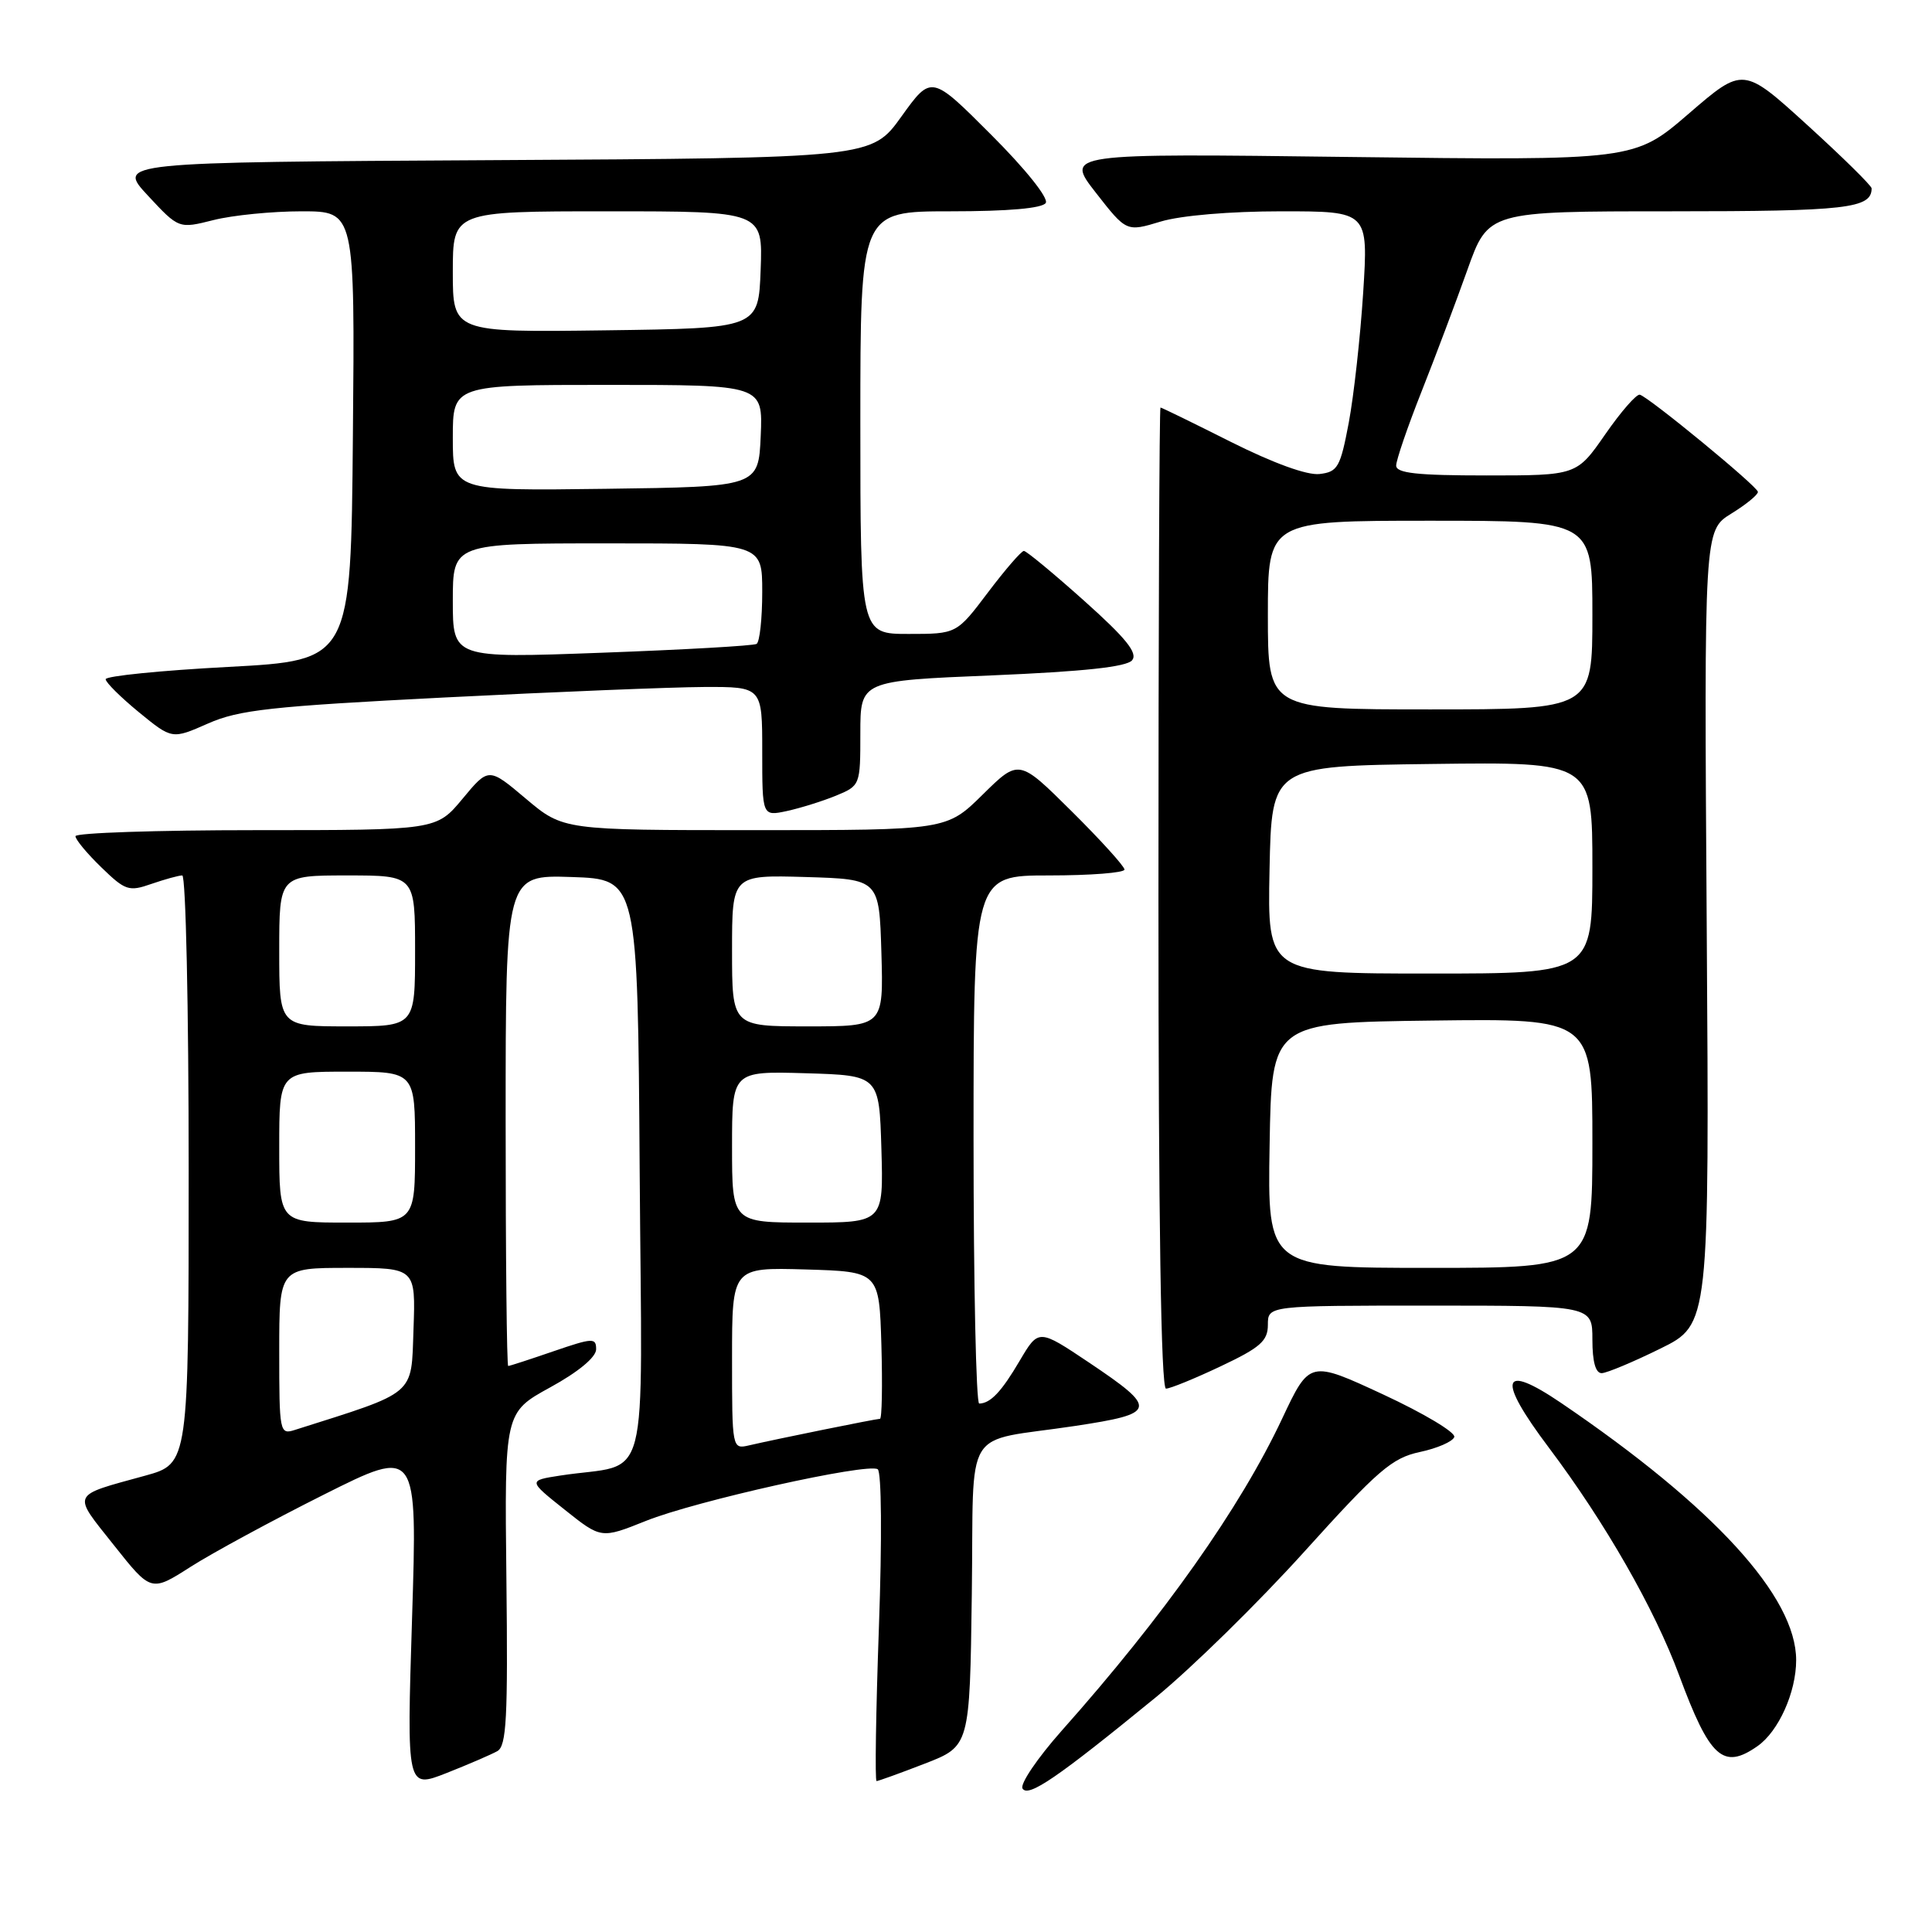 <?xml version="1.0" encoding="UTF-8" standalone="no"?>
<!DOCTYPE svg PUBLIC "-//W3C//DTD SVG 1.1//EN" "http://www.w3.org/Graphics/SVG/1.1/DTD/svg11.dtd" >
<svg xmlns="http://www.w3.org/2000/svg" xmlns:xlink="http://www.w3.org/1999/xlink" version="1.1" viewBox="0 0 256 256">
 <g >
 <path fill="currentColor"
d=" M 153.14 224.91 C 157.89 221.03 166.76 212.33 172.85 205.58 C 182.58 194.80 184.44 193.19 188.13 192.40 C 190.45 191.91 192.50 191.01 192.70 190.41 C 192.90 189.81 188.67 187.28 183.29 184.78 C 173.53 180.25 173.53 180.25 169.89 187.98 C 164.34 199.79 154.23 214.10 140.66 229.35 C 137.46 232.96 135.13 236.40 135.49 236.99 C 136.25 238.21 140.10 235.57 153.14 224.91 Z  M 65.89 232.04 C 67.12 231.36 67.31 227.68 67.10 209.19 C 66.85 187.16 66.85 187.16 72.91 183.83 C 76.62 181.80 78.98 179.84 78.99 178.80 C 79.00 177.24 78.56 177.26 73.34 179.05 C 70.23 180.12 67.53 181.00 67.34 181.00 C 67.15 181.00 67.00 166.36 67.00 148.46 C 67.00 115.92 67.00 115.92 75.75 116.21 C 84.50 116.50 84.50 116.50 84.76 155.14 C 85.06 198.55 86.33 193.66 74.23 195.52 C 69.97 196.18 69.97 196.18 74.82 200.04 C 79.66 203.90 79.66 203.90 85.58 201.53 C 92.15 198.89 114.90 193.82 116.30 194.68 C 116.81 195.00 116.88 203.92 116.46 215.62 C 116.06 226.83 115.92 236.00 116.15 236.00 C 116.38 236.00 119.26 234.96 122.54 233.69 C 128.50 231.38 128.50 231.38 128.77 211.23 C 129.08 188.35 127.31 191.23 142.42 188.95 C 153.35 187.30 153.48 186.71 144.31 180.55 C 137.62 176.07 137.62 176.07 135.13 180.28 C 132.70 184.42 131.25 185.95 129.75 185.98 C 129.34 185.99 129.00 170.25 129.00 151.00 C 129.00 116.00 129.00 116.00 139.00 116.00 C 144.50 116.00 149.00 115.65 149.00 115.22 C 149.00 114.80 145.85 111.32 142.01 107.51 C 135.01 100.56 135.01 100.56 130.22 105.28 C 125.43 110.00 125.43 110.00 100.03 110.00 C 74.63 110.00 74.63 110.00 69.69 105.84 C 64.75 101.67 64.75 101.67 61.29 105.84 C 57.83 110.00 57.83 110.00 33.92 110.00 C 20.76 110.00 10.00 110.36 10.00 110.80 C 10.00 111.25 11.54 113.10 13.43 114.93 C 16.60 118.01 17.08 118.17 20.07 117.12 C 21.85 116.51 23.68 116.00 24.15 116.00 C 24.62 116.00 25.00 133.54 25.00 154.97 C 25.00 193.94 25.00 193.94 19.25 195.53 C 9.29 198.27 9.53 197.74 15.08 204.73 C 20.02 210.96 20.02 210.96 25.26 207.61 C 28.14 205.77 36.08 201.47 42.90 198.05 C 55.31 191.83 55.31 191.83 54.60 214.42 C 53.89 237.01 53.89 237.01 59.16 234.94 C 62.05 233.80 65.08 232.49 65.89 232.04 Z  M 232.88 231.37 C 235.67 229.42 238.00 224.23 238.00 219.98 C 238.00 211.57 227.11 199.66 206.86 185.90 C 198.88 180.49 198.30 182.61 205.23 191.82 C 212.69 201.74 219.24 213.18 222.50 222.00 C 226.56 232.95 228.33 234.56 232.88 231.37 Z  M 161.75 181.04 C 167.00 178.56 168.00 177.68 168.00 175.54 C 168.00 173.00 168.00 173.00 189.50 173.00 C 211.00 173.00 211.00 173.00 211.00 177.50 C 211.00 180.46 211.43 181.98 212.25 181.95 C 212.94 181.92 216.43 180.46 220.00 178.70 C 226.50 175.50 226.50 175.50 226.15 122.89 C 225.80 70.29 225.80 70.29 229.40 68.06 C 231.38 66.84 232.97 65.54 232.93 65.17 C 232.86 64.43 218.54 52.66 217.29 52.30 C 216.85 52.18 214.79 54.54 212.71 57.54 C 208.92 63.00 208.92 63.00 196.96 63.00 C 187.79 63.00 185.00 62.70 185.00 61.69 C 185.00 60.98 186.50 56.59 188.34 51.94 C 190.18 47.30 192.92 40.01 194.44 35.75 C 197.20 28.00 197.20 28.00 221.40 28.00 C 244.69 28.00 248.00 27.62 248.00 24.96 C 248.00 24.61 244.17 20.84 239.49 16.58 C 230.98 8.84 230.98 8.84 223.78 15.05 C 216.57 21.27 216.57 21.27 178.85 20.80 C 141.14 20.32 141.14 20.32 145.20 25.53 C 149.26 30.73 149.26 30.73 153.79 29.36 C 156.48 28.55 162.99 28.00 169.81 28.00 C 181.31 28.00 181.31 28.00 180.63 38.75 C 180.25 44.66 179.39 52.42 178.72 56.00 C 177.60 61.92 177.26 62.53 174.84 62.81 C 173.20 63.00 168.72 61.37 163.11 58.56 C 158.12 56.05 153.92 54.00 153.77 54.00 C 153.62 54.00 153.50 83.25 153.50 119.00 C 153.50 161.67 153.84 184.00 154.50 184.00 C 155.05 184.00 158.31 182.67 161.75 181.04 Z  M 110.75 105.44 C 113.98 104.11 114.00 104.05 114.00 97.16 C 114.00 90.21 114.00 90.21 131.48 89.49 C 143.58 88.98 149.28 88.37 150.01 87.49 C 150.79 86.54 149.22 84.58 143.66 79.61 C 139.60 75.98 136.00 73.00 135.67 73.00 C 135.34 73.00 133.20 75.47 130.91 78.50 C 126.76 84.00 126.76 84.00 120.38 84.00 C 114.00 84.00 114.00 84.00 114.00 56.00 C 114.00 28.00 114.00 28.00 125.94 28.00 C 133.63 28.00 138.13 27.60 138.57 26.89 C 138.96 26.25 135.88 22.39 131.33 17.85 C 123.41 9.92 123.41 9.92 119.45 15.43 C 115.50 20.94 115.50 20.94 65.50 21.22 C 15.50 21.50 15.50 21.50 19.59 25.91 C 23.69 30.32 23.69 30.32 28.29 29.16 C 30.82 28.52 36.07 28.00 39.96 28.00 C 47.03 28.00 47.03 28.00 46.76 57.75 C 46.50 87.50 46.50 87.50 30.25 88.37 C 21.31 88.84 14.00 89.58 14.00 90.00 C 14.00 90.42 15.98 92.38 18.40 94.37 C 22.80 97.97 22.80 97.97 27.56 95.87 C 31.66 94.06 35.91 93.59 58.90 92.42 C 73.53 91.68 88.99 91.05 93.25 91.03 C 101.00 91.00 101.00 91.00 101.00 99.58 C 101.00 108.16 101.00 108.16 104.25 107.47 C 106.04 107.08 108.96 106.17 110.75 105.44 Z  M 97.00 179.98 C 97.00 167.93 97.00 167.93 106.75 168.21 C 116.50 168.50 116.50 168.50 116.79 178.25 C 116.94 183.61 116.86 188.00 116.60 188.00 C 116.08 188.00 102.82 190.69 99.25 191.52 C 97.01 192.04 97.00 191.97 97.00 179.98 Z  M 37.00 179.07 C 37.00 168.00 37.00 168.00 46.04 168.00 C 55.08 168.00 55.08 168.00 54.79 176.16 C 54.48 185.02 55.29 184.33 39.08 189.47 C 37.06 190.12 37.00 189.83 37.00 179.07 Z  M 37.00 152.00 C 37.00 142.00 37.00 142.00 46.00 142.00 C 55.00 142.00 55.00 142.00 55.00 152.00 C 55.00 162.00 55.00 162.00 46.00 162.00 C 37.00 162.00 37.00 162.00 37.00 152.00 Z  M 97.00 151.96 C 97.00 141.93 97.00 141.93 106.75 142.21 C 116.50 142.50 116.50 142.50 116.79 152.25 C 117.07 162.00 117.07 162.00 107.04 162.00 C 97.00 162.00 97.00 162.00 97.00 151.96 Z  M 37.00 126.00 C 37.00 116.00 37.00 116.00 46.00 116.00 C 55.00 116.00 55.00 116.00 55.00 126.00 C 55.00 136.00 55.00 136.00 46.00 136.00 C 37.00 136.00 37.00 136.00 37.00 126.00 Z  M 97.00 125.96 C 97.00 115.93 97.00 115.93 106.75 116.21 C 116.50 116.50 116.50 116.50 116.79 126.25 C 117.07 136.00 117.07 136.00 107.04 136.00 C 97.00 136.00 97.00 136.00 97.00 125.96 Z  M 168.23 151.75 C 168.50 135.50 168.50 135.50 189.75 135.23 C 211.00 134.96 211.00 134.96 211.00 151.48 C 211.00 168.00 211.00 168.00 189.48 168.00 C 167.95 168.00 167.95 168.00 168.23 151.75 Z  M 168.22 115.25 C 168.50 101.50 168.50 101.50 189.75 101.23 C 211.00 100.96 211.00 100.96 211.00 114.98 C 211.00 129.00 211.00 129.00 189.47 129.00 C 167.94 129.00 167.94 129.00 168.22 115.25 Z  M 168.00 81.50 C 168.00 69.00 168.00 69.00 189.50 69.00 C 211.00 69.00 211.00 69.00 211.00 81.50 C 211.00 94.00 211.00 94.00 189.50 94.00 C 168.00 94.00 168.00 94.00 168.00 81.50 Z  M 60.00 79.61 C 60.00 72.00 60.00 72.00 80.50 72.00 C 101.00 72.00 101.00 72.00 101.00 78.44 C 101.00 81.98 100.66 85.08 100.25 85.32 C 99.84 85.57 90.61 86.09 79.75 86.49 C 60.00 87.22 60.00 87.22 60.00 79.61 Z  M 60.00 58.02 C 60.00 51.00 60.00 51.00 80.55 51.00 C 101.09 51.00 101.09 51.00 100.80 57.75 C 100.50 64.50 100.50 64.50 80.25 64.77 C 60.00 65.04 60.00 65.04 60.00 58.02 Z  M 60.00 36.02 C 60.00 28.00 60.00 28.00 80.54 28.00 C 101.08 28.00 101.08 28.00 100.79 35.75 C 100.50 43.50 100.50 43.50 80.25 43.77 C 60.00 44.04 60.00 44.04 60.00 36.02 Z "/>
</g>
</svg>